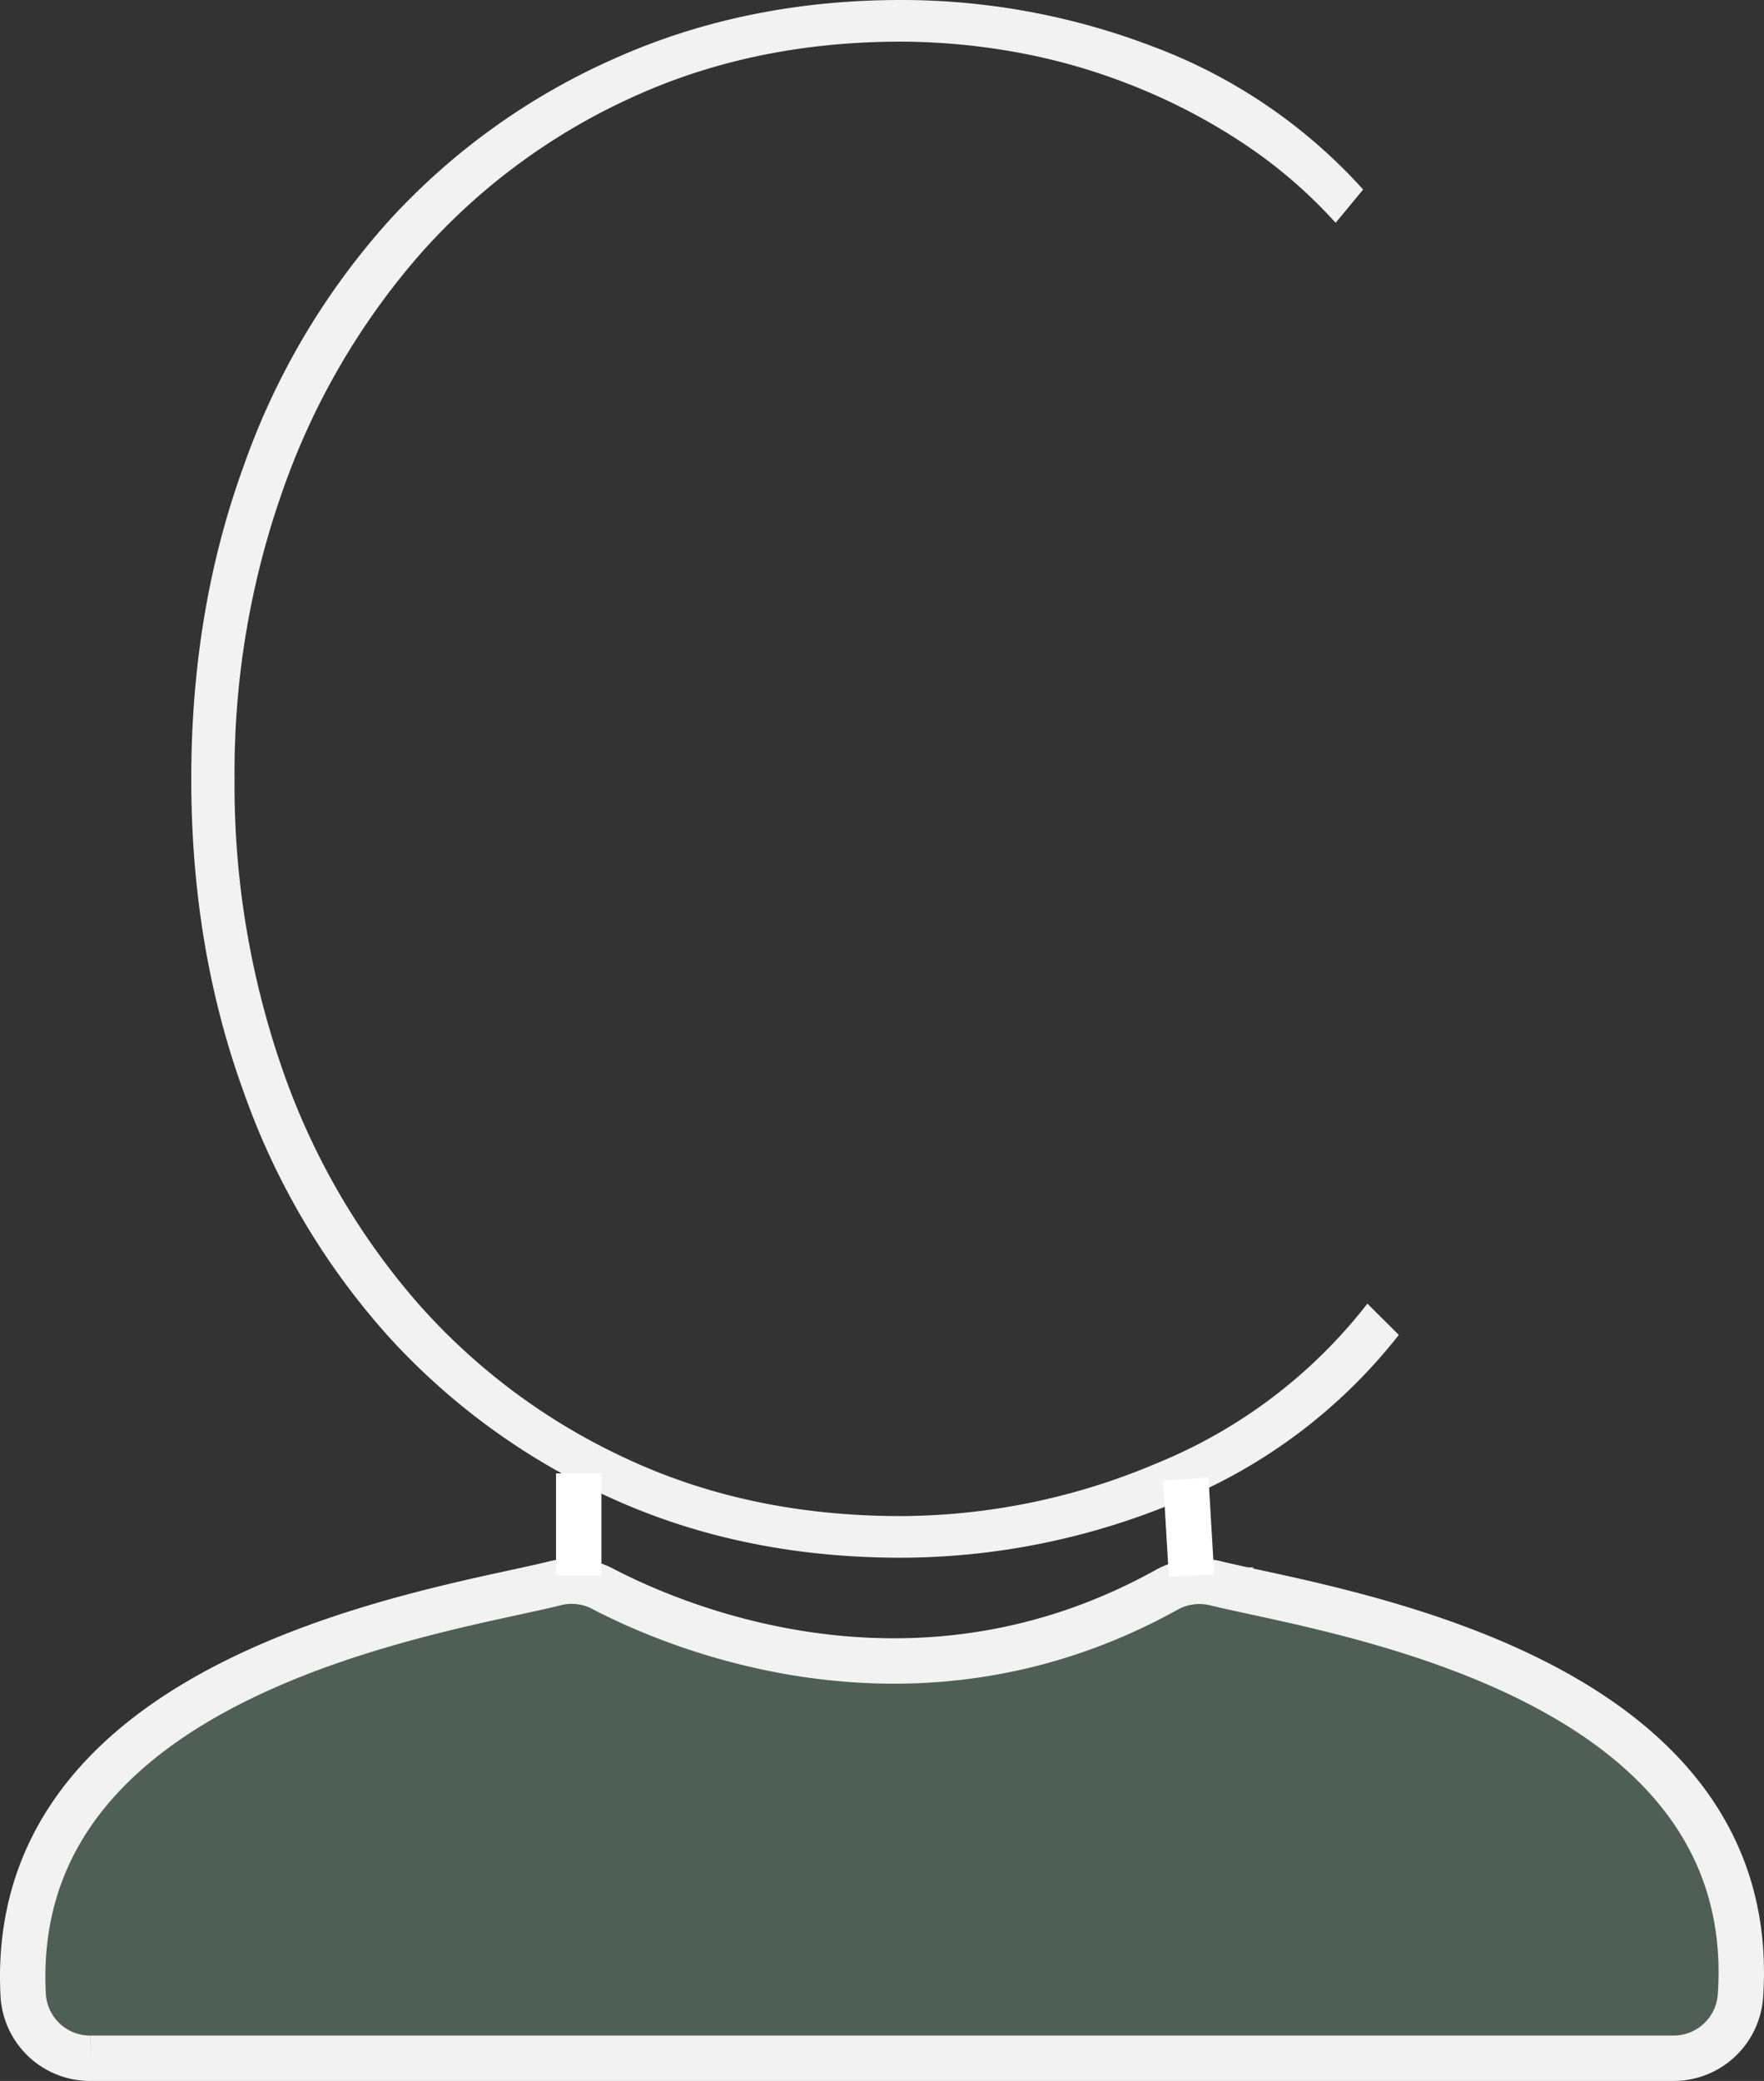 <svg xmlns="http://www.w3.org/2000/svg" viewBox="0 0 310.9 366.73"><rect x="0" y="0" width="310.9" height="366.73" fill="#333333" stroke="none"/><defs><style>.cls-1,.cls-3{fill:#f2f2f2;}.cls-2{fill:#4f5f55;stroke:#f2f2f2;}.cls-2,.cls-3{stroke-miterlimit:10;stroke-width:8px;}.cls-3{stroke:#fff;}</style></defs><title>CSheet Icon Green White</title><g id="Layer_2" data-name="Layer 2"><g id="Layer_1-2" data-name="Layer 1"><path class="cls-1" d="M207.16,264.79a126.57,126.57,0,0,1-48.35,9.73q-27.72,0-50.59-10.28A119.17,119.17,0,0,1,68.71,235.8,128.11,128.11,0,0,1,42.9,192.31Q33.71,167,33.71,137.26t9.19-55A128.11,128.11,0,0,1,68.71,38.72a118.74,118.74,0,0,1,39.68-28.44Q131.43,0,158.81,0a124,124,0,0,1,44.54,8.26,94.27,94.27,0,0,1,36.9,25.14l-4.85,5.87a85.41,85.41,0,0,0-16.46-14.13,105.18,105.18,0,0,0-19.41-10.09,106.71,106.71,0,0,0-20.62-5.88,115.9,115.9,0,0,0-20.1-1.83q-26.34,0-48,10.09A111,111,0,0,0,73.74,45.14,126.91,126.91,0,0,0,49.83,86.43a149.19,149.19,0,0,0-8.49,50.83,152.36,152.36,0,0,0,8.31,50.83,124.88,124.88,0,0,0,23.74,41.29,110.88,110.88,0,0,0,37.08,27.7q21.66,10.11,48.34,10.1A116.17,116.17,0,0,0,204,257.82,89.94,89.94,0,0,0,241,229.74l5.54,5.51A95,95,0,0,1,207.16,264.79Z"/><path class="cls-2" d="M294.93,362.73h-279A11.8,11.8,0,0,1,4.09,351.64C1,294.53,78.37,283.91,97.93,279a11.73,11.73,0,0,1,8.3,1c13.17,6.87,55.14,24.69,99.31.22a11.9,11.9,0,0,1,8.64-1.21c19.73,4.87,96.48,15.57,92.57,72.73A11.82,11.82,0,0,1,294.93,362.73Z"/><line class="cls-3" x1="210" y1="277.66" x2="209" y2="260.66"/><line class="cls-3" x1="102" y1="277.66" x2="102" y2="259.66"/></g></g></svg>